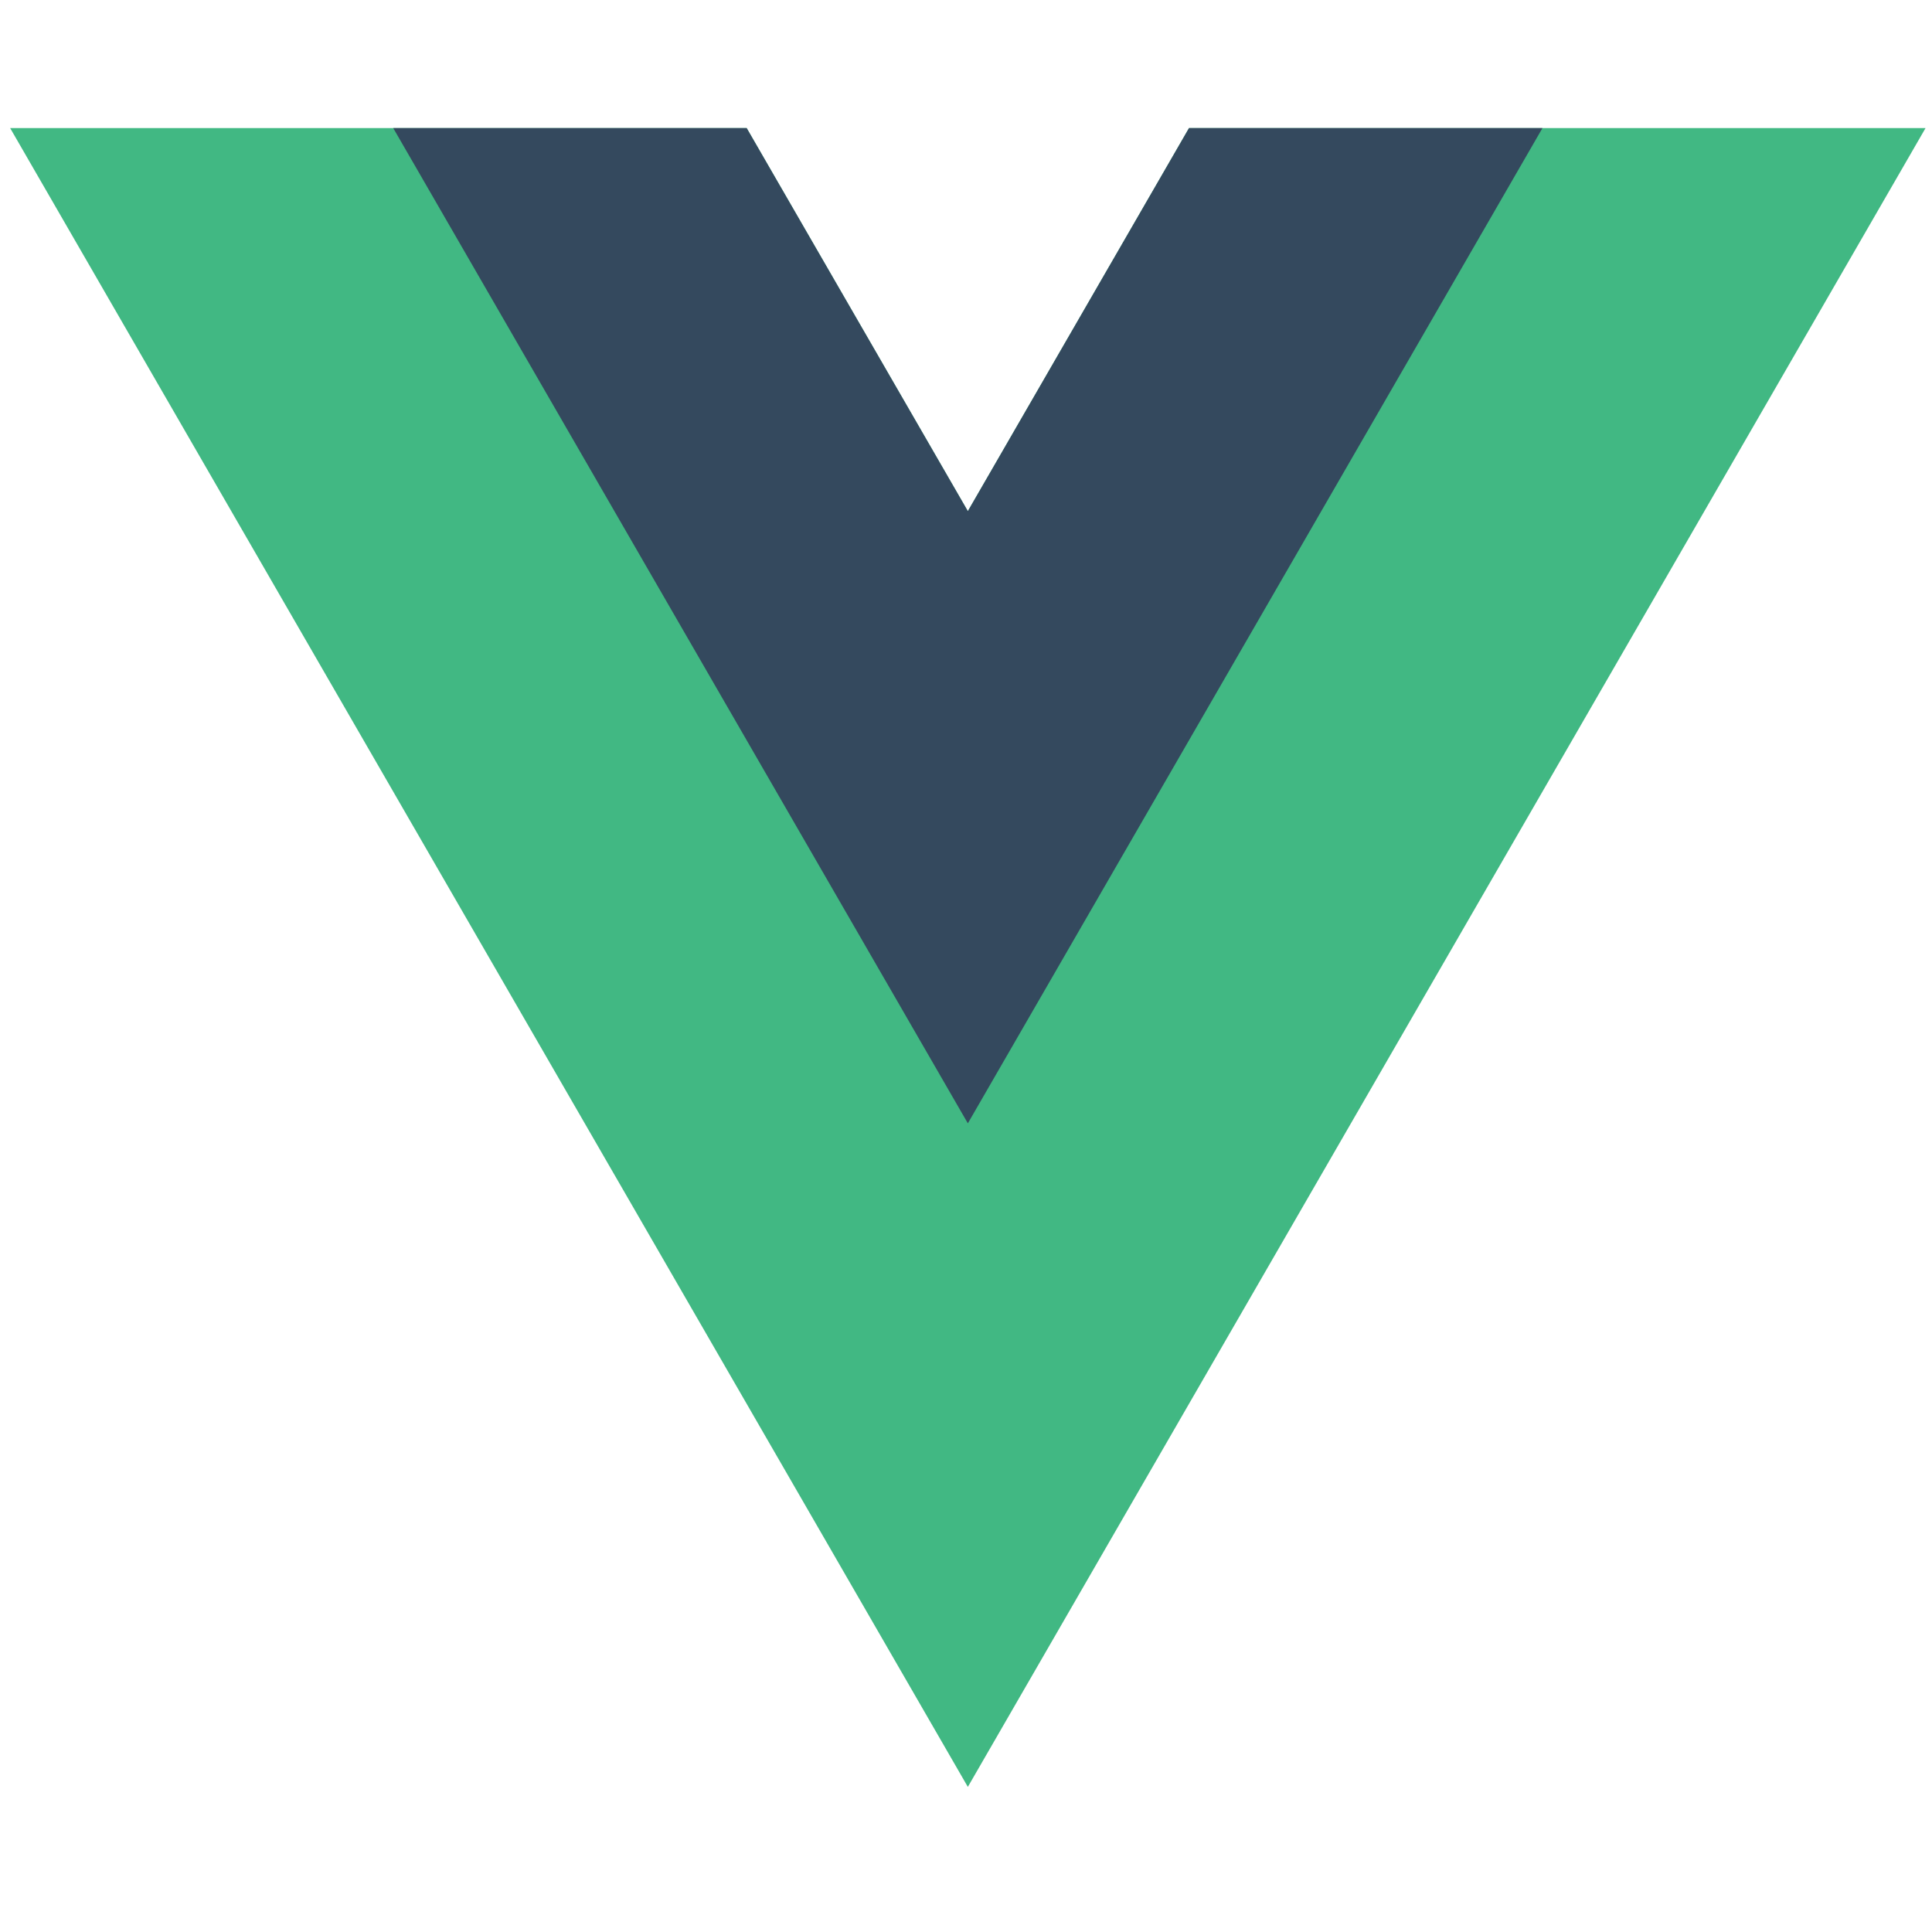 <svg width="40" height="40" xmlns="http://www.w3.org/2000/svg" xmlns:svg="http://www.w3.org/2000/svg">
 <g class="layer">
  <title>Layer 1</title>
  <g id="svg_1" transform="matrix(0.202 0 0 -0.202 -14.521 179.582)">
   <g id="svg_2" transform="translate(178.06 235.01)">
    <path d="m15.694,640.883l-22.669,-39.264l-22.669,39.264l-75.491,0l98.16,-170.02l98.16,170.02l-75.491,0z" fill="#41b883" id="svg_3"/>
   </g>
   <g id="svg_4" transform="translate(178.06 235.01)">
    <path d="m15.694,640.883l-22.669,-39.264l-22.669,39.264l-36.227,0l58.896,-102.01l58.896,102.01l-36.227,0z" fill="#34495e" id="svg_5"/>
   </g>
  </g>
 </g>
</svg>
